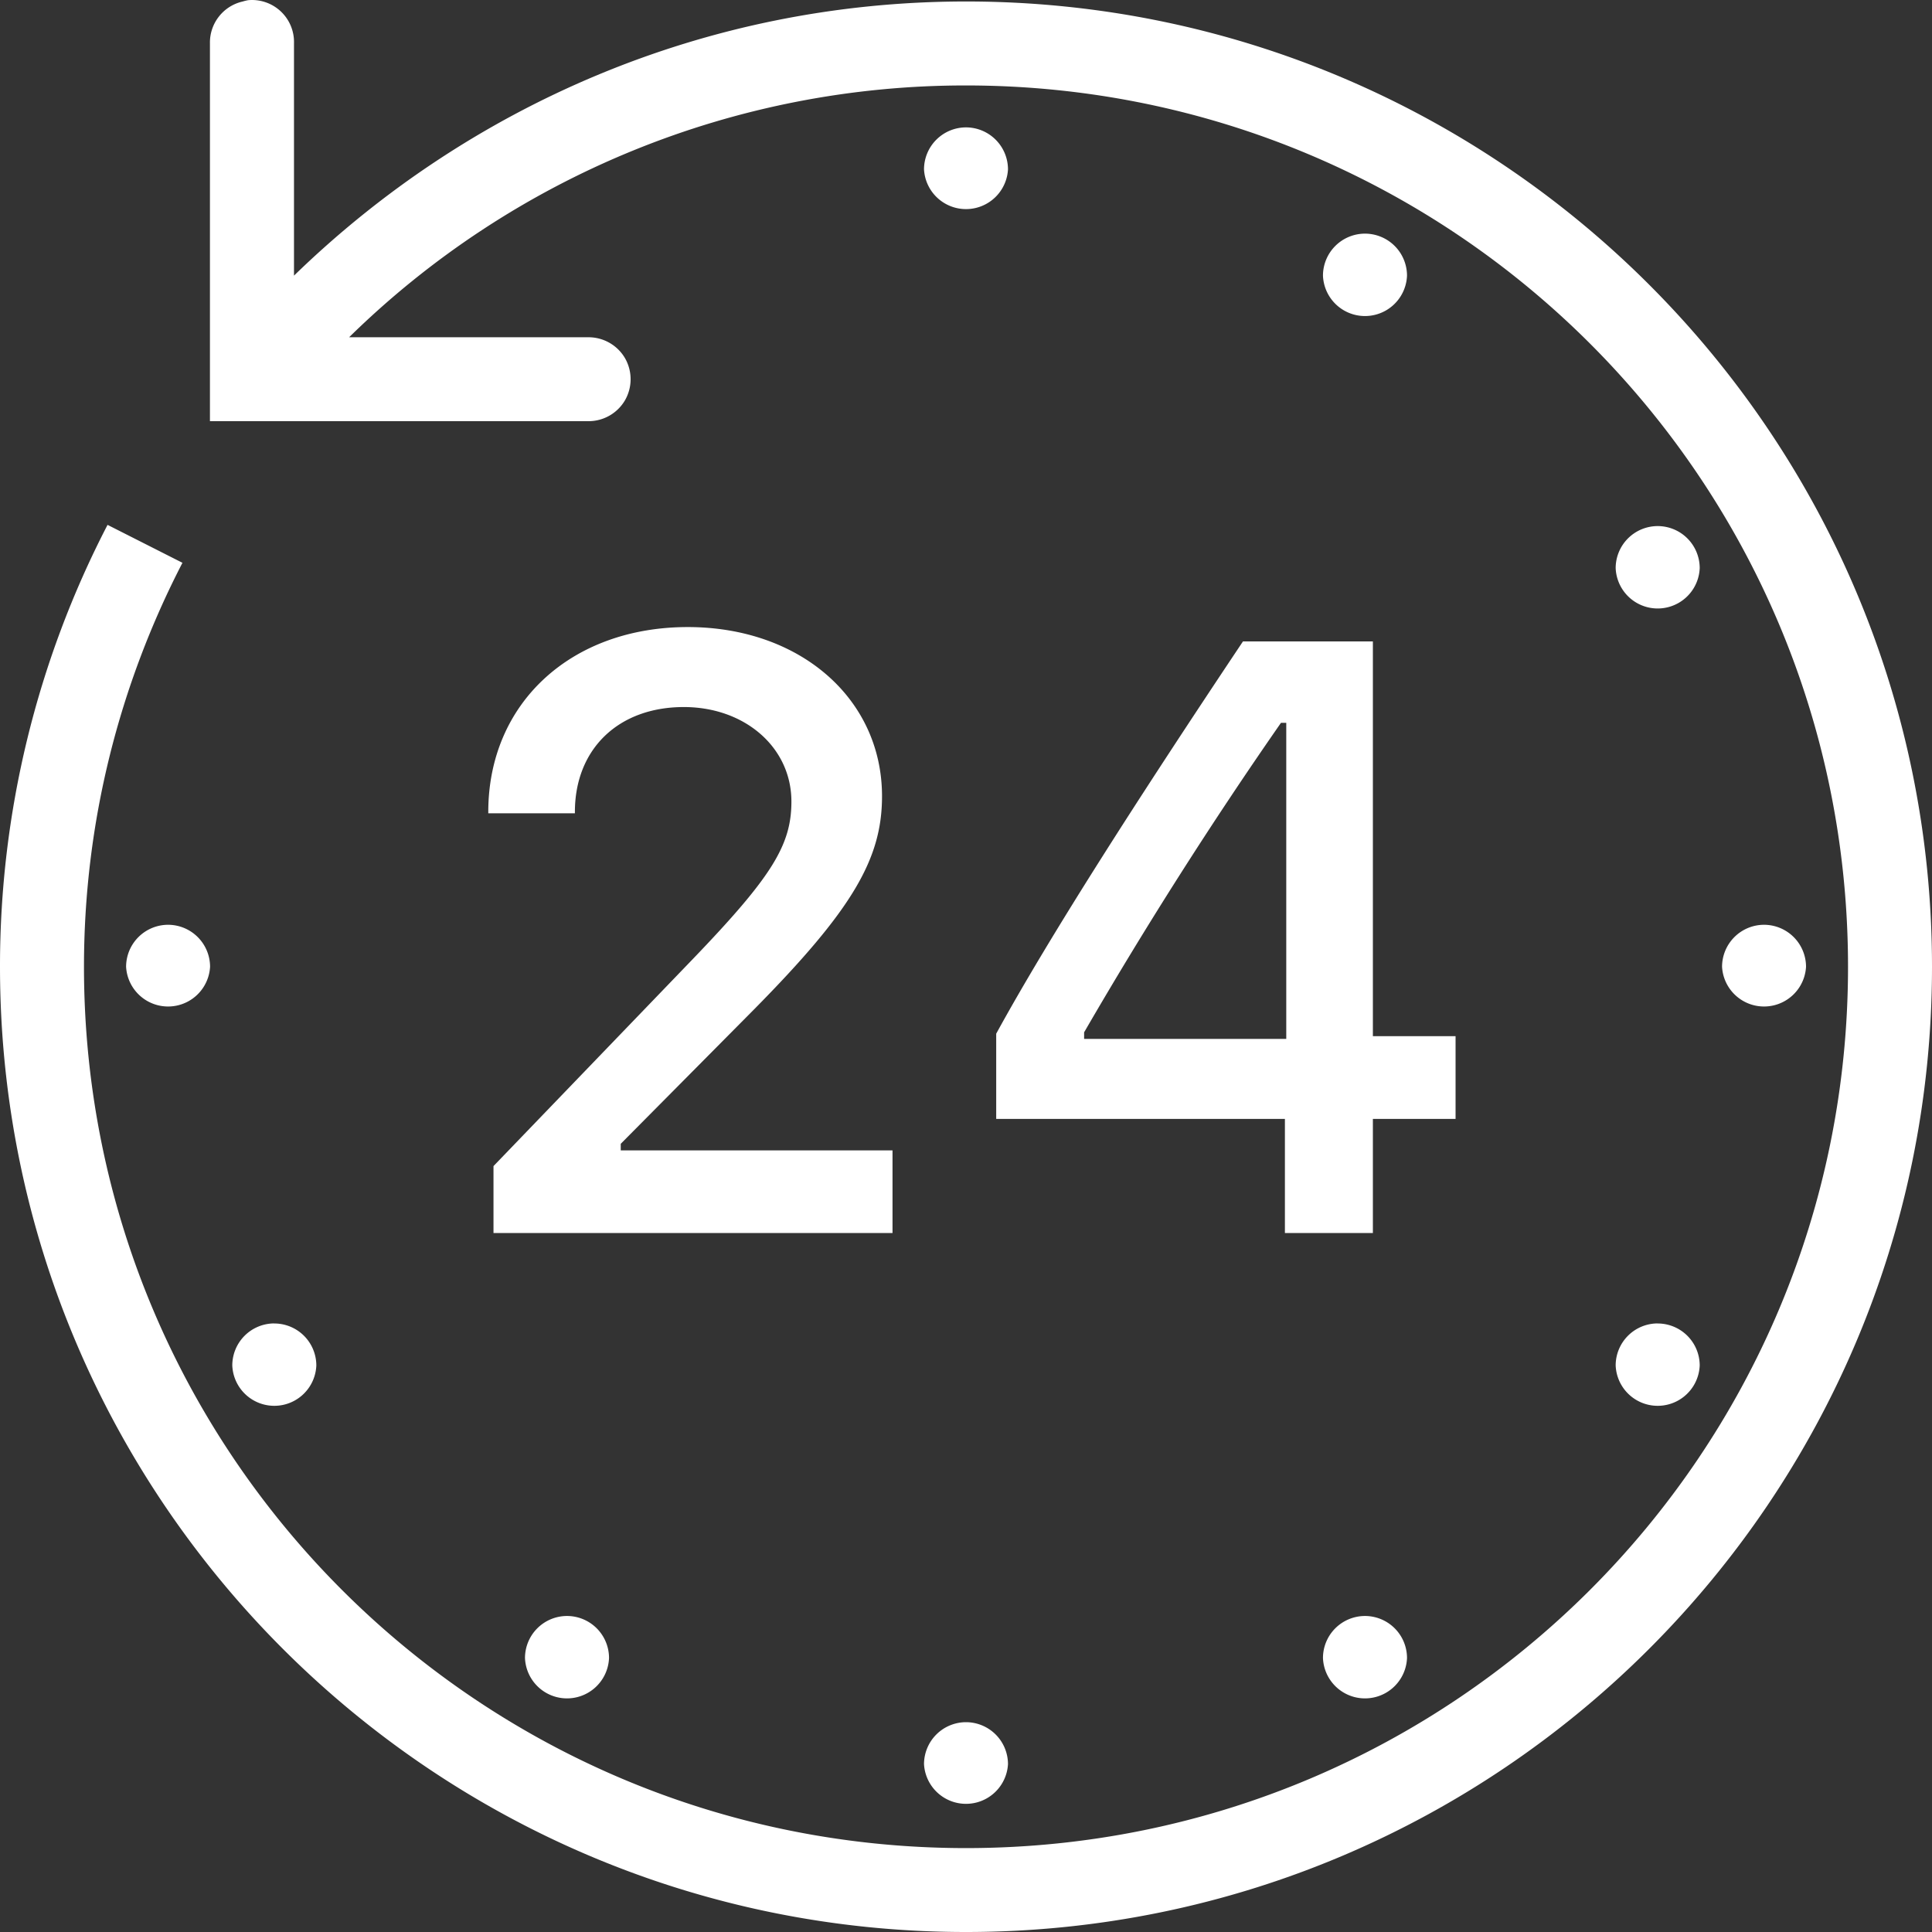 <svg xmlns="http://www.w3.org/2000/svg" width="30" height="30" viewBox="0 0 30 30">
    <rect x="0" y="0" width="30" height="30" fill="#333333" stroke="none"/>
    <path fill="#FFF" fill-rule="nonzero" d="M3.852.003a.763.763 0 0 0-.082.02.653.653 0 0 0-.51.652V6.54h5.87a.656.656 0 0 0 .574-.323.657.657 0 0 0 0-.657.656.656 0 0 0-.574-.323H5.421A13.655 13.655 0 0 1 15 1.327c7.571 0 13.696 6.12 13.696 13.685S22.57 28.697 15 28.697 1.304 22.577 1.304 15.012c0-2.263.558-4.394 1.529-6.273L1.67 8.15A14.89 14.89 0 0 0 0 15.012C0 23.282 6.723 30 15 30c8.277 0 15-6.718 15-14.988S23.277.023 15 .023c-4.06 0-7.734 1.632-10.435 4.257V.675a.652.652 0 0 0-.713-.672zM15 1.978a.653.653 0 0 0-.652.652.653.653 0 0 0 1.304 0A.653.653 0 0 0 15 1.978zm6.196 1.65a.653.653 0 0 0-.653.652.653.653 0 0 0 1.305 0 .653.653 0 0 0-.652-.652zm4.544 4.541a.653.653 0 0 0-.652.652.653.653 0 0 0 1.305 0 .653.653 0 0 0-.653-.652zM10.68 9.737c-1.81 0-3.098 1.179-3.098 2.872v.02h1.345v-.02c0-.98.677-1.63 1.691-1.63.948 0 1.671.627 1.671 1.467 0 .674-.298 1.163-1.528 2.443l-3.098 3.218v1.039h6.196v-1.283h-4.22v-.102l2.06-2.077c1.54-1.558 1.997-2.347 1.997-3.32 0-1.514-1.272-2.627-3.017-2.627zm8.62.224c-1.638 2.452-3.008 4.587-3.831 6.09v1.323h4.483v1.772h1.366v-1.772h1.284V16.09h-1.284v-6.13H19.3zm.591 1.263h.082v4.908h-3.139v-.102a69.07 69.07 0 0 1 3.057-4.806zM2.61 14.36a.653.653 0 0 0-.652.652.653.653 0 0 0 1.304 0 .653.653 0 0 0-.652-.652zm24.782 0a.653.653 0 0 0-.652.652.653.653 0 0 0 1.304 0 .653.653 0 0 0-.652-.652zM4.26 20.55a.653.653 0 0 0-.653.652.653.653 0 0 0 1.305 0 .653.653 0 0 0-.652-.651zm21.48 0a.653.653 0 0 0-.652.652.653.653 0 0 0 1.305 0 .653.653 0 0 0-.653-.651zM8.804 25.093a.653.653 0 0 0-.652.652.653.653 0 0 0 1.305 0 .653.653 0 0 0-.653-.652zm12.392 0a.653.653 0 0 0-.653.652.653.653 0 0 0 1.305 0 .653.653 0 0 0-.652-.652zM15 26.742a.653.653 0 0 0-.652.651.653.653 0 0 0 1.304 0 .653.653 0 0 0-.652-.651z"/>
</svg>
